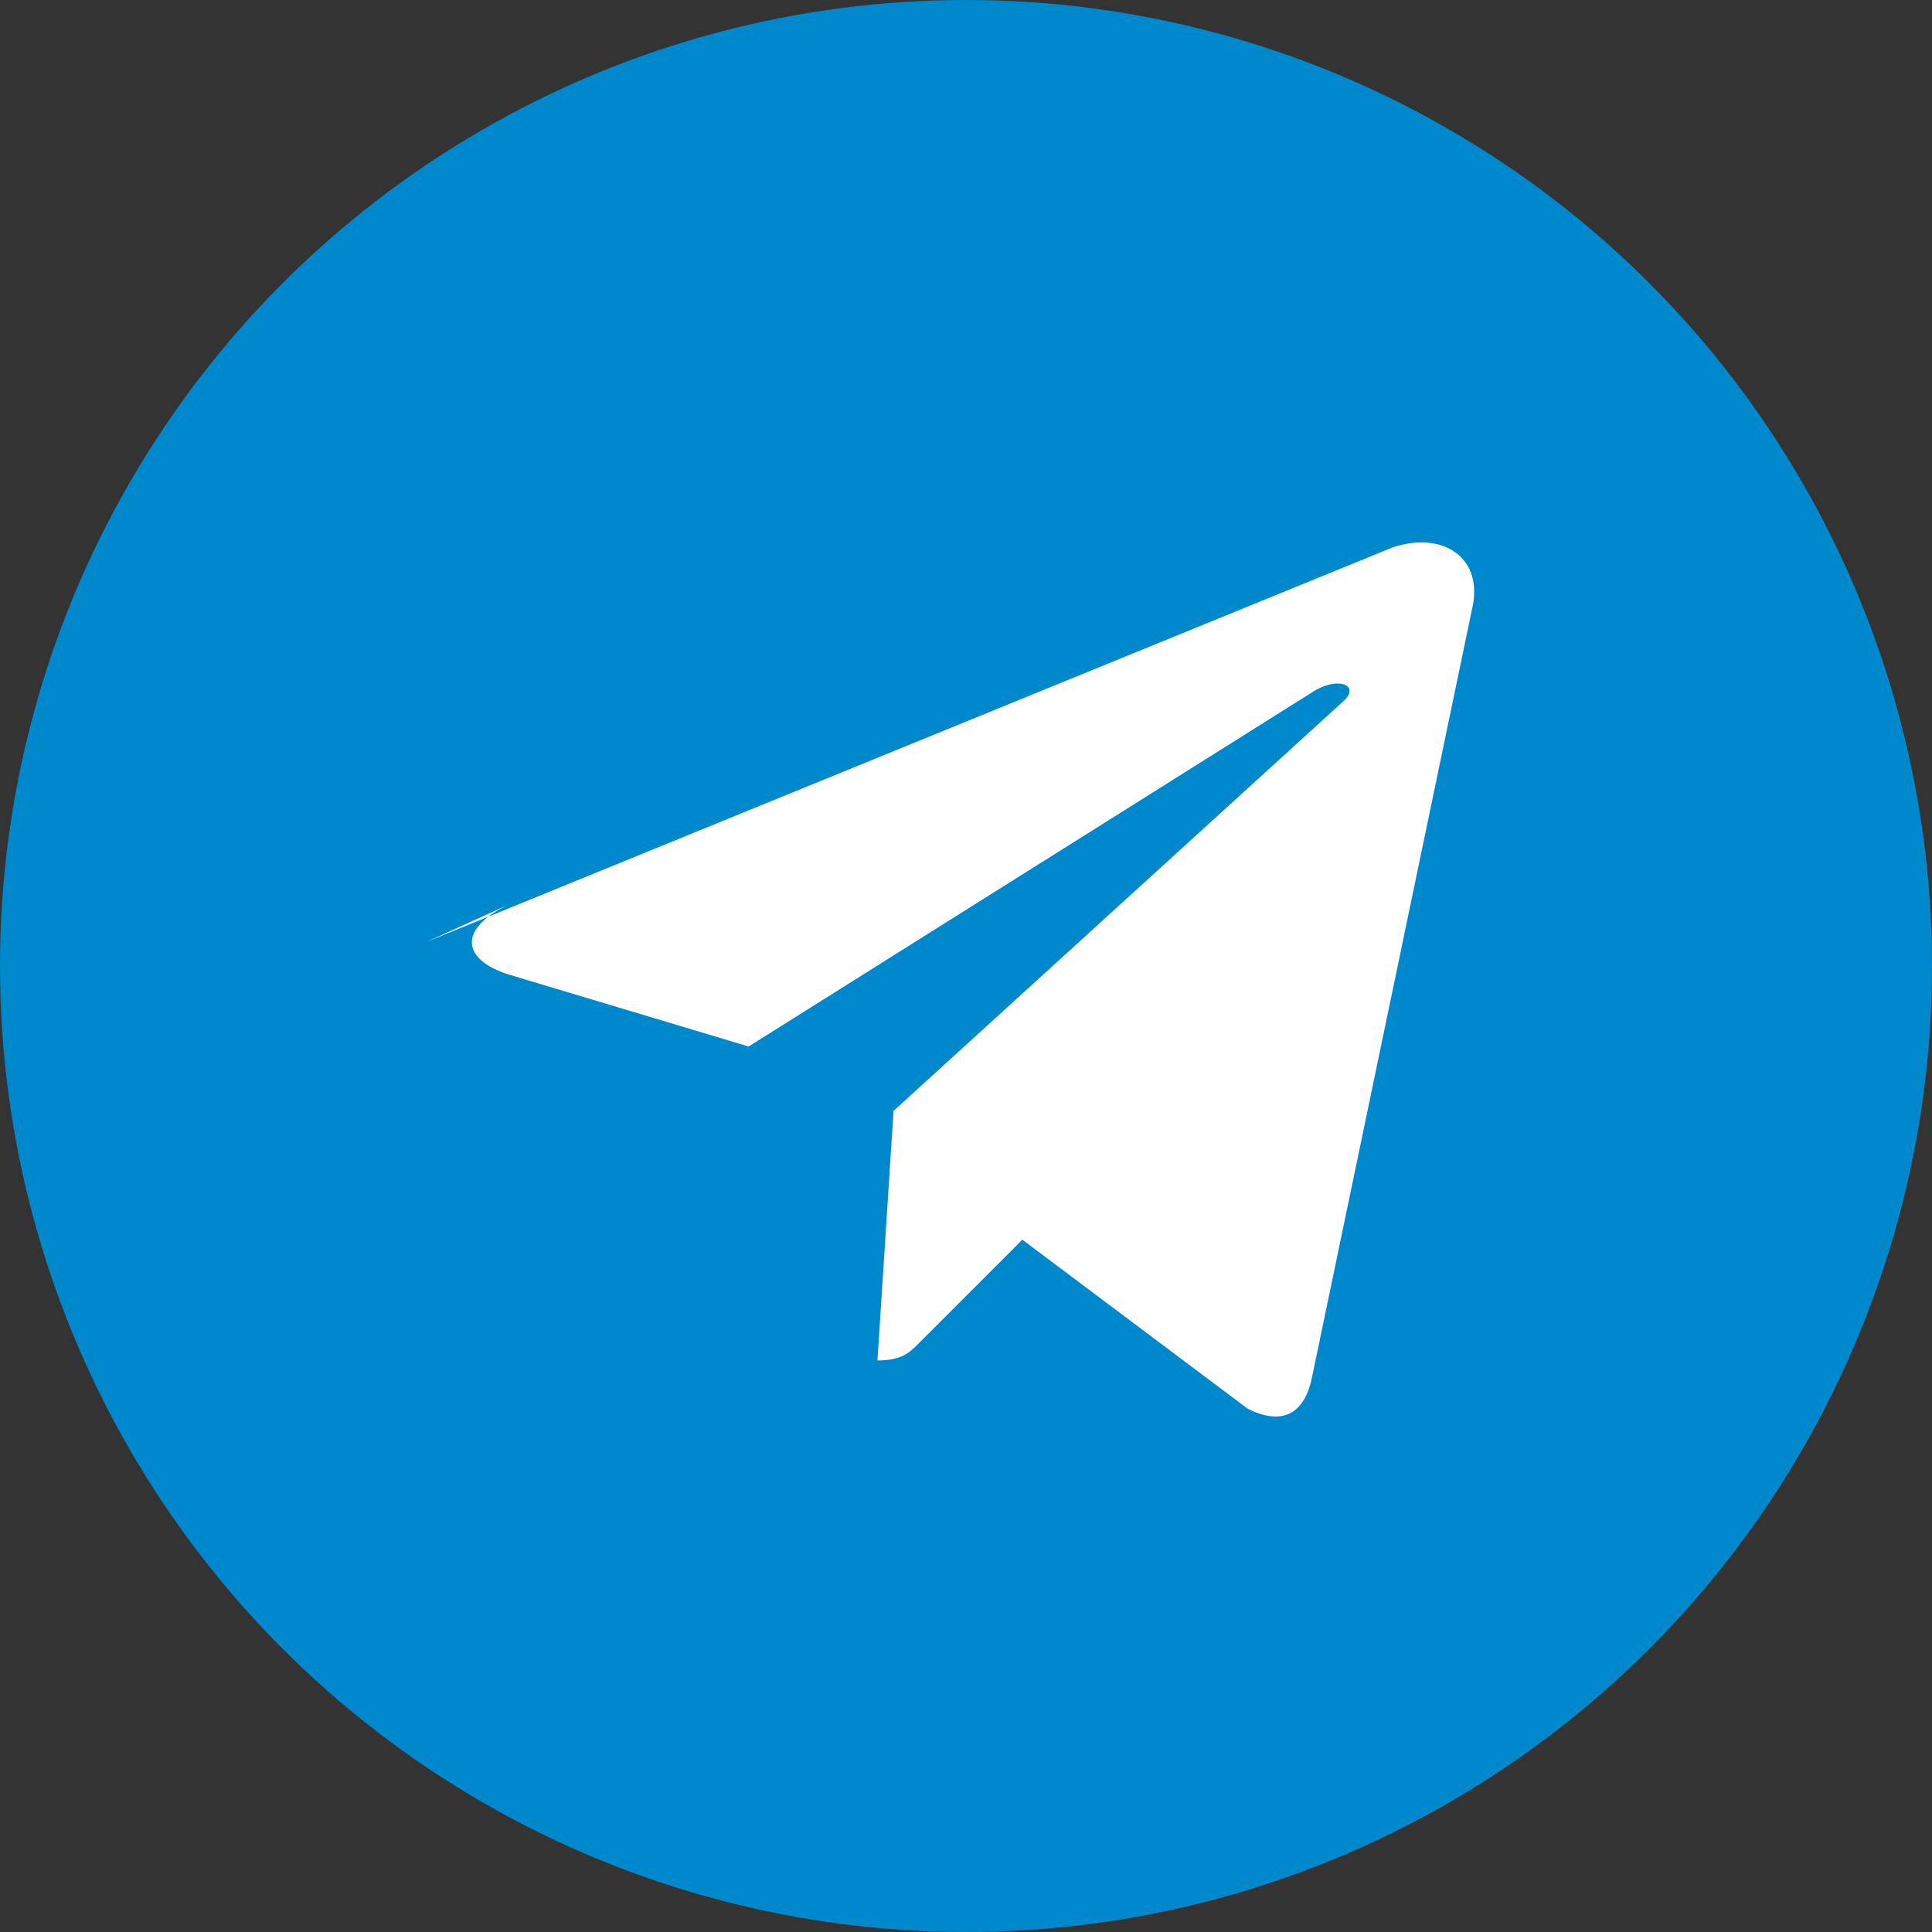 <svg xmlns="http://www.w3.org/2000/svg" viewBox="0 0 240 240">
  <rect x="0" y="0" width="240" height="240" fill="#333333" stroke="none"/>
  <circle cx="120" cy="120" r="120" fill="#0088cc"/>
  <path d="M53 117l120-49c6-2 11 1 10 7l-20 96c-1 5-4 6-8 4l-28-21-13 13c-1 1-2 2-5 2l2-31 56-51c2-2-1-3-4-1l-70 44-30-9c-6-2-6-6 1-9z" fill="#fff"/>
</svg>